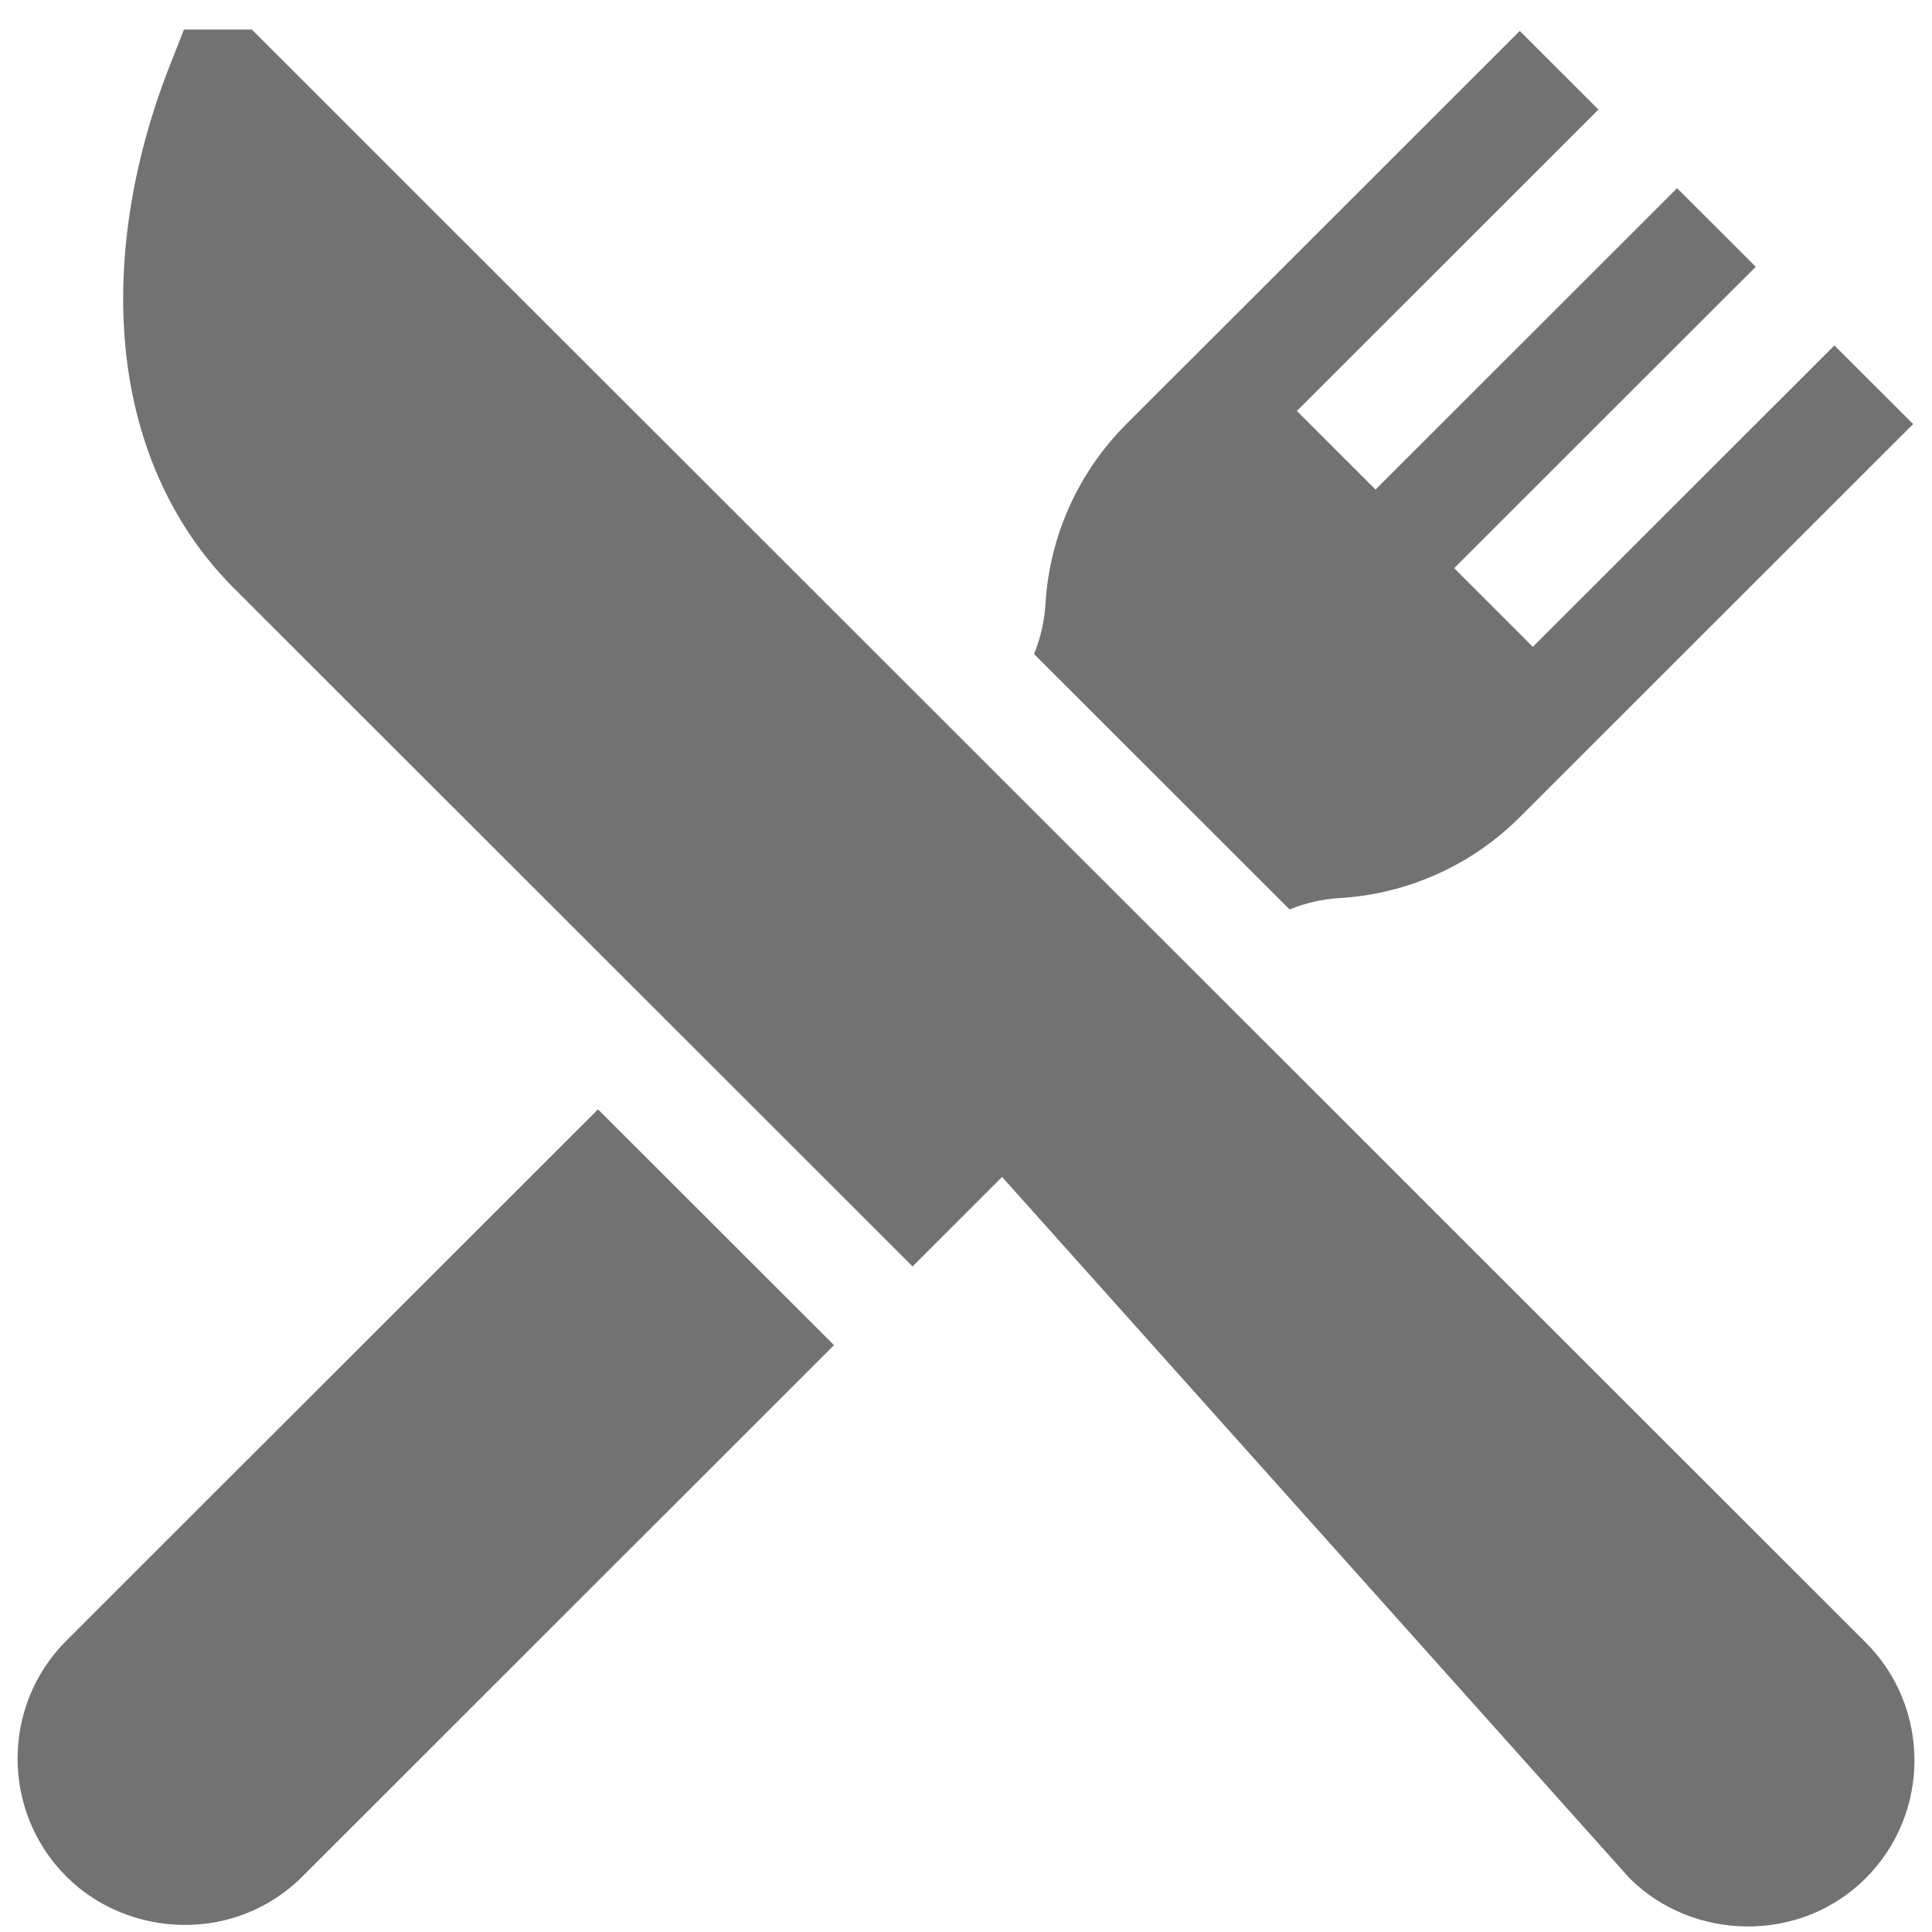 <svg width="35" height="35" viewBox="0 0 35 35" fill="none" xmlns="http://www.w3.org/2000/svg">
<path d="M33.798 29.754L20.315 16.279L4.563 0.536H3.332L3.081 1.175C2.417 2.859 2.134 4.583 2.261 6.158C2.406 7.953 3.089 9.508 4.235 10.653L16.532 22.943L18.154 21.322L29.522 34.027C30.653 35.157 32.6 35.224 33.798 34.027C34.977 32.849 34.977 30.932 33.798 29.754Z" fill="#727272"/>
<path d="M10.833 20.097L1.202 29.722C0.024 30.9 0.024 32.817 1.202 33.995C2.322 35.114 4.259 35.213 5.478 33.995L15.109 24.369L10.833 20.097Z" fill="#727272"/>
<path d="M33.232 6.258L27.769 11.718L26.344 10.293L31.807 4.833L30.382 3.409L24.919 8.869L23.494 7.445L28.957 1.985L27.532 0.561L20.406 7.682C19.534 8.553 19.013 9.71 18.94 10.94C18.921 11.251 18.851 11.558 18.733 11.849L23.362 16.475C23.654 16.358 23.961 16.287 24.272 16.269C25.502 16.195 26.66 15.675 27.532 14.804L34.658 7.682L33.232 6.258Z" fill="#727272"/>
</svg>

